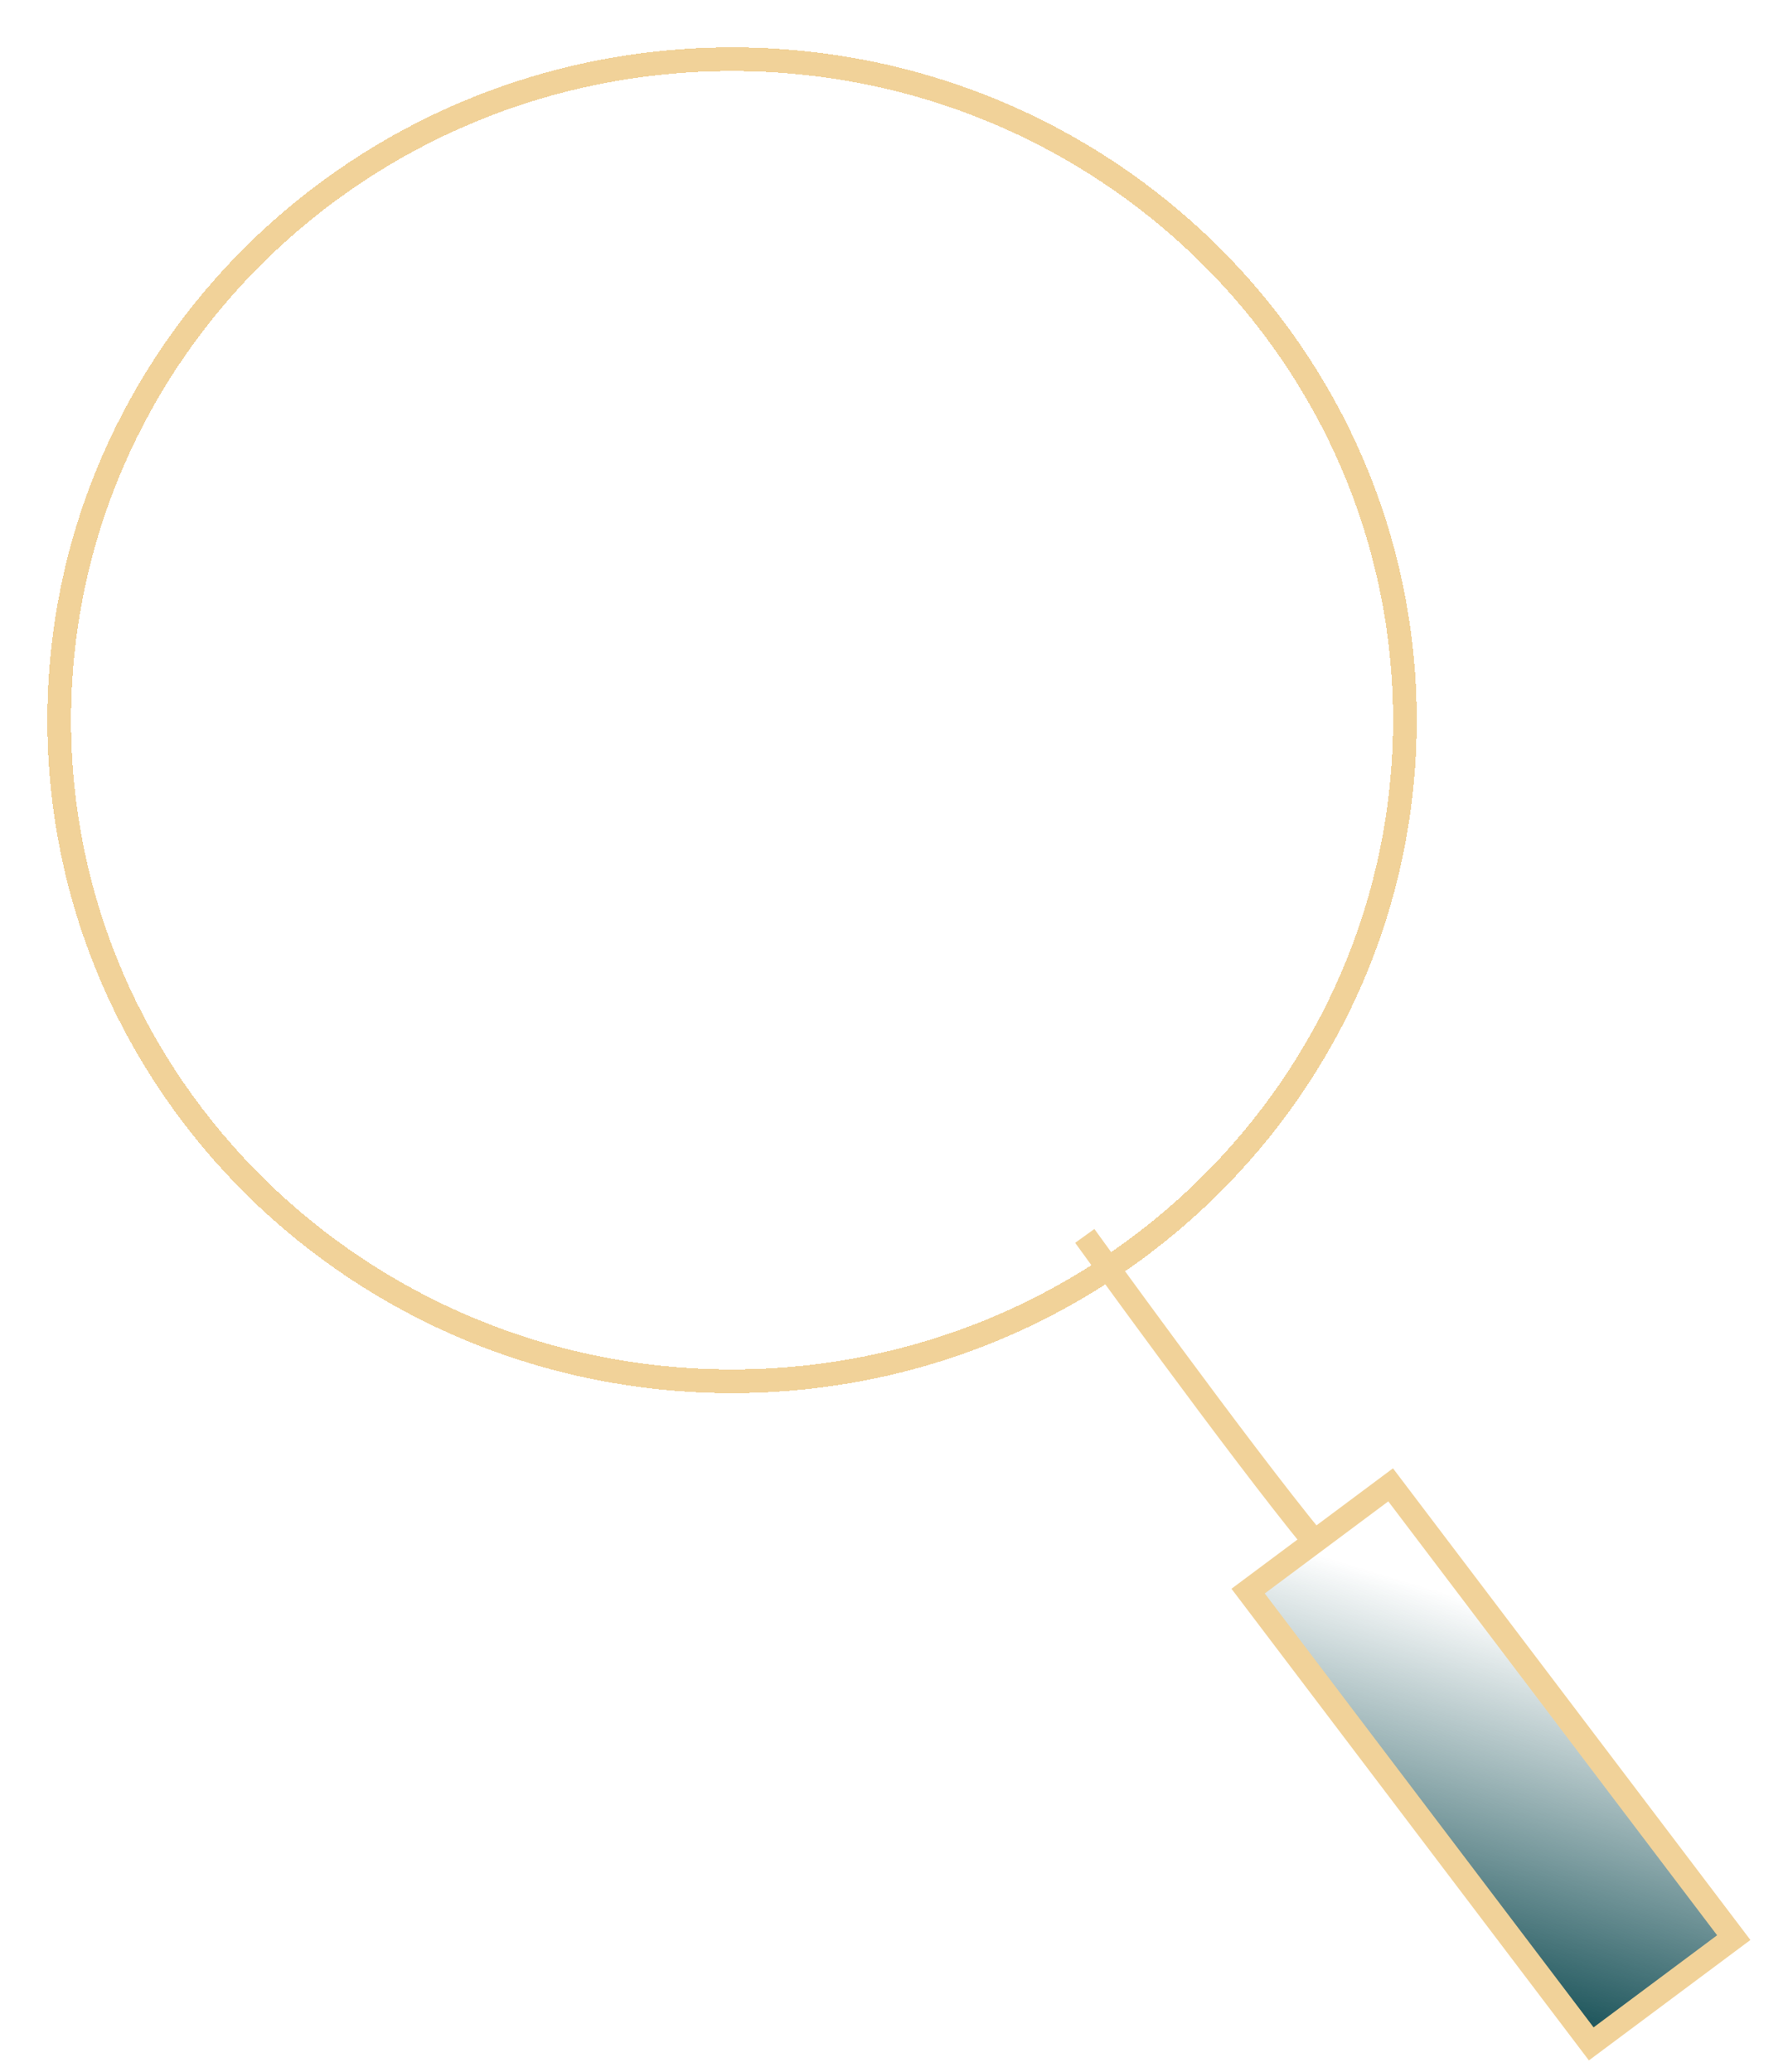 <svg width="151" height="175" viewBox="0 0 151 175" fill="none" xmlns="http://www.w3.org/2000/svg">
<g filter="url(#filter0_d)">
<path d="M118.646 56.824C118.646 87.639 93.222 112.648 61.823 112.648C30.424 112.648 5 87.639 5 56.824C5 26.01 30.424 1 61.823 1C93.222 1 118.646 26.01 118.646 56.824Z" stroke="#F1D299" stroke-width="2" shape-rendering="crispEdges"/>
</g>
<path d="M91.611 104.371C91.611 104.371 104.66 122.465 111.035 130.229" stroke="#F1D299" stroke-width="2"/>
<g style="mix-blend-mode:darken">
<path d="M105.5 134.5L117 125.5L146.5 163.5L134 172L105.5 134.5Z" fill="url(#paint0_linear)"/>
</g>
<rect x="1.405" y="0.199" width="15.007" height="47.975" transform="matrix(0.802 -0.598 0.604 0.797 104.159 135.05)" stroke="#F1D299" stroke-width="2"/>
<defs>
<filter id="filter0_d" x="0" y="0" width="123.646" height="121.648" filterUnits="userSpaceOnUse" color-interpolation-filters="sRGB">
<feFlood flood-opacity="0" result="BackgroundImageFix"/>
<feColorMatrix in="SourceAlpha" type="matrix" values="0 0 0 0 0 0 0 0 0 0 0 0 0 0 0 0 0 0 127 0" result="hardAlpha"/>
<feOffset dy="4"/>
<feGaussianBlur stdDeviation="2"/>
<feComposite in2="hardAlpha" operator="out"/>
<feColorMatrix type="matrix" values="0 0 0 0 0 0 0 0 0 0 0 0 0 0 0 0 0 0 1 0"/>
<feBlend mode="normal" in2="BackgroundImageFix" result="effect1_dropShadow"/>
<feBlend mode="normal" in="SourceGraphic" in2="effect1_dropShadow" result="shape"/>
</filter>
<linearGradient id="paint0_linear" x1="132.428" y1="175.109" x2="144.946" y2="133.653" gradientUnits="userSpaceOnUse">
<stop stop-color="#003F46"/>
<stop offset="0.828" stop-color="#003F46" stop-opacity="0"/>
</linearGradient>
</defs>
</svg>
